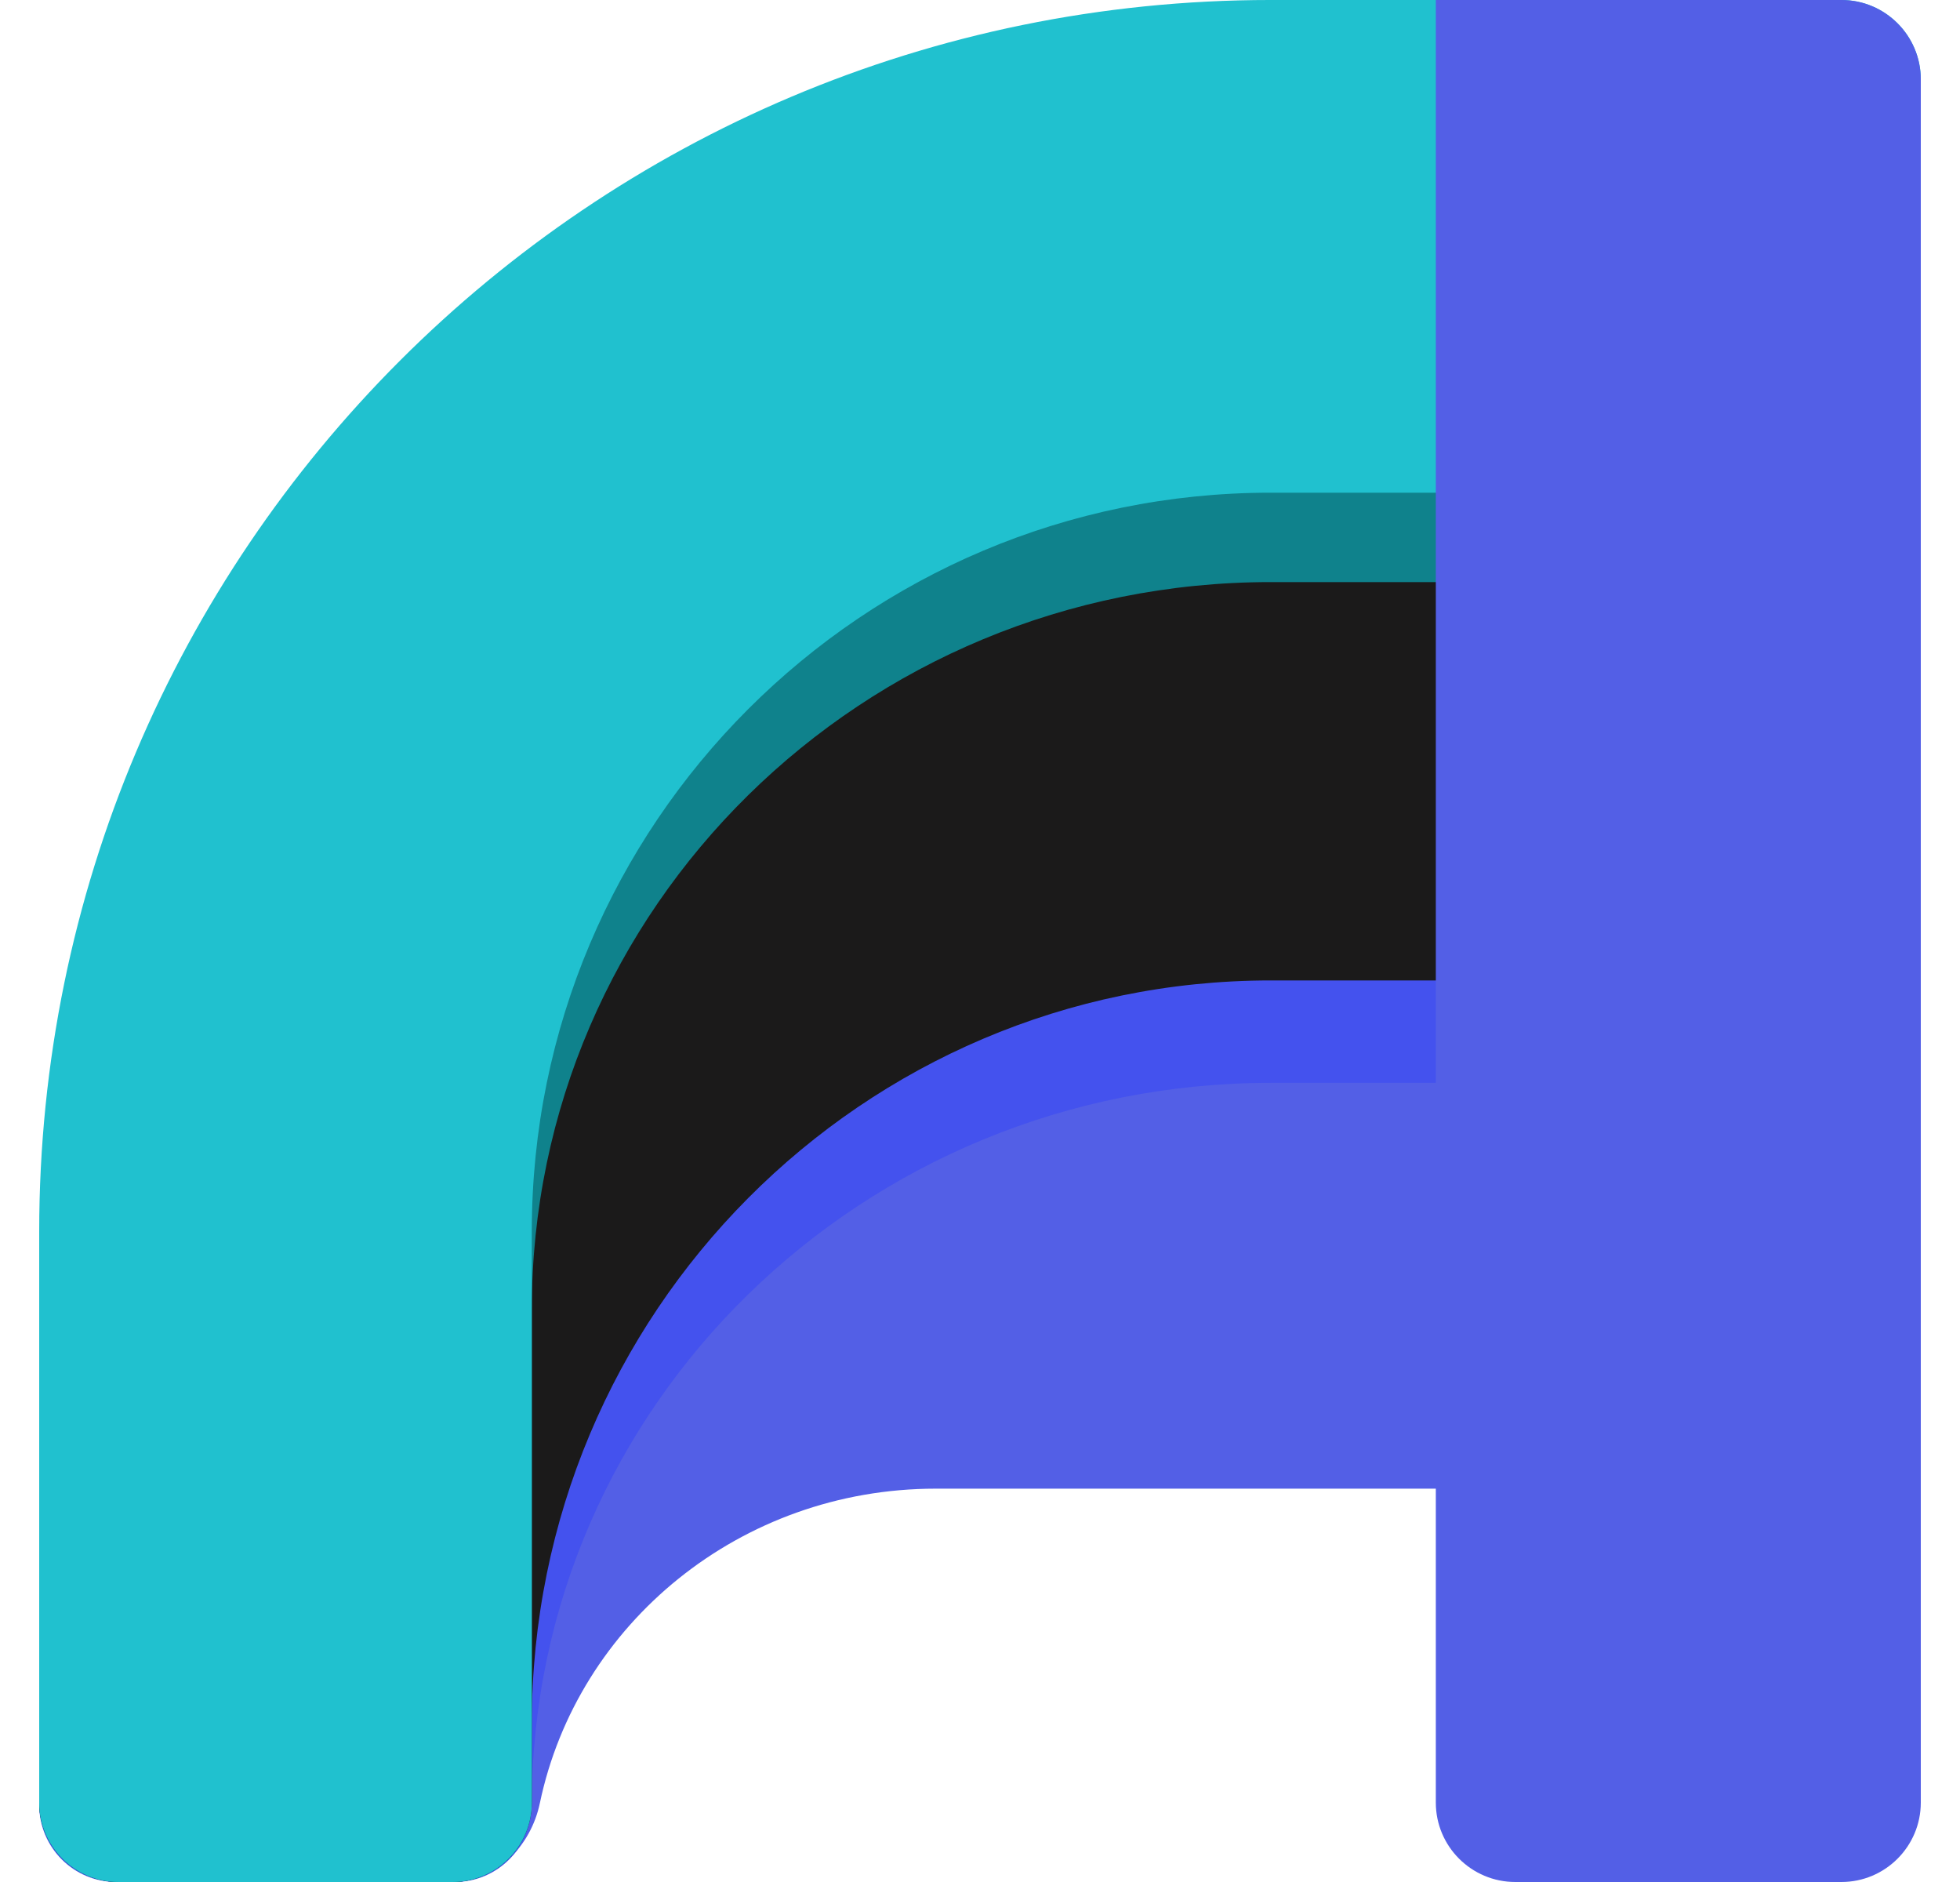 <svg width="25" height="24" viewBox="0 0 25 24" fill="none" xmlns="http://www.w3.org/2000/svg">
<path fill-rule="evenodd" clip-rule="evenodd" d="M1.513 24C0.954 24 0.495 23.545 0.547 22.988C1.072 17.313 5.97 12.866 11.935 12.866H24.5V18.984H11.935C9.443 18.984 7.365 20.706 6.886 22.994C6.772 23.542 6.329 24 5.77 24H1.513Z" fill="#535FE6"/>
<path fill-rule="evenodd" clip-rule="evenodd" d="M0.5 23.017C0.5 14.541 7.532 7.67 16.207 7.67H24.5V13.809H16.207C11.002 13.809 6.783 17.932 6.783 23.017C6.783 23.56 6.343 24 5.8 24H1.482C0.94 24 0.5 23.56 0.5 23.017Z" fill="#4452EE"/>
<path fill-rule="evenodd" clip-rule="evenodd" d="M0.5 21.979C0.5 13.256 7.532 6.186 16.207 6.186H24.5V12.503H16.207C11.002 12.503 6.783 16.745 6.783 21.979V22.987C6.783 23.546 6.329 24 5.77 24H1.513C0.954 24 0.5 23.546 0.5 22.987V21.979Z" fill="#1B1A1A"/>
<path fill-rule="evenodd" clip-rule="evenodd" d="M0.5 16.701C0.5 8.16 7.532 1.237 16.207 1.237H24.5V7.423H16.207C11.002 7.423 6.783 11.577 6.783 16.701V22.987C6.783 23.546 6.329 24 5.77 24H1.513C0.954 24 0.5 23.546 0.5 22.987V16.701Z" fill="#0F828C"/>
<path fill-rule="evenodd" clip-rule="evenodd" d="M0.5 15.707C0.5 7.032 7.532 -6.10352e-05 16.207 -6.10352e-05H23.487C24.046 -6.10352e-05 24.5 0.454 24.5 1.013V6.283H16.207C11.002 6.283 6.783 10.502 6.783 15.707V22.987C6.783 23.546 6.329 24 5.77 24H1.513C0.954 24 0.5 23.546 0.5 22.987V15.707Z" fill="#20C1CF"/>
<path fill-rule="evenodd" clip-rule="evenodd" d="M19.328 24C18.768 24 18.314 23.546 18.314 22.987V-6.10352e-05H23.487C24.046 -6.10352e-05 24.5 0.454 24.5 1.013V22.987C24.5 23.546 24.046 24 23.487 24H19.328Z" fill="#535FE6"/>
</svg>
